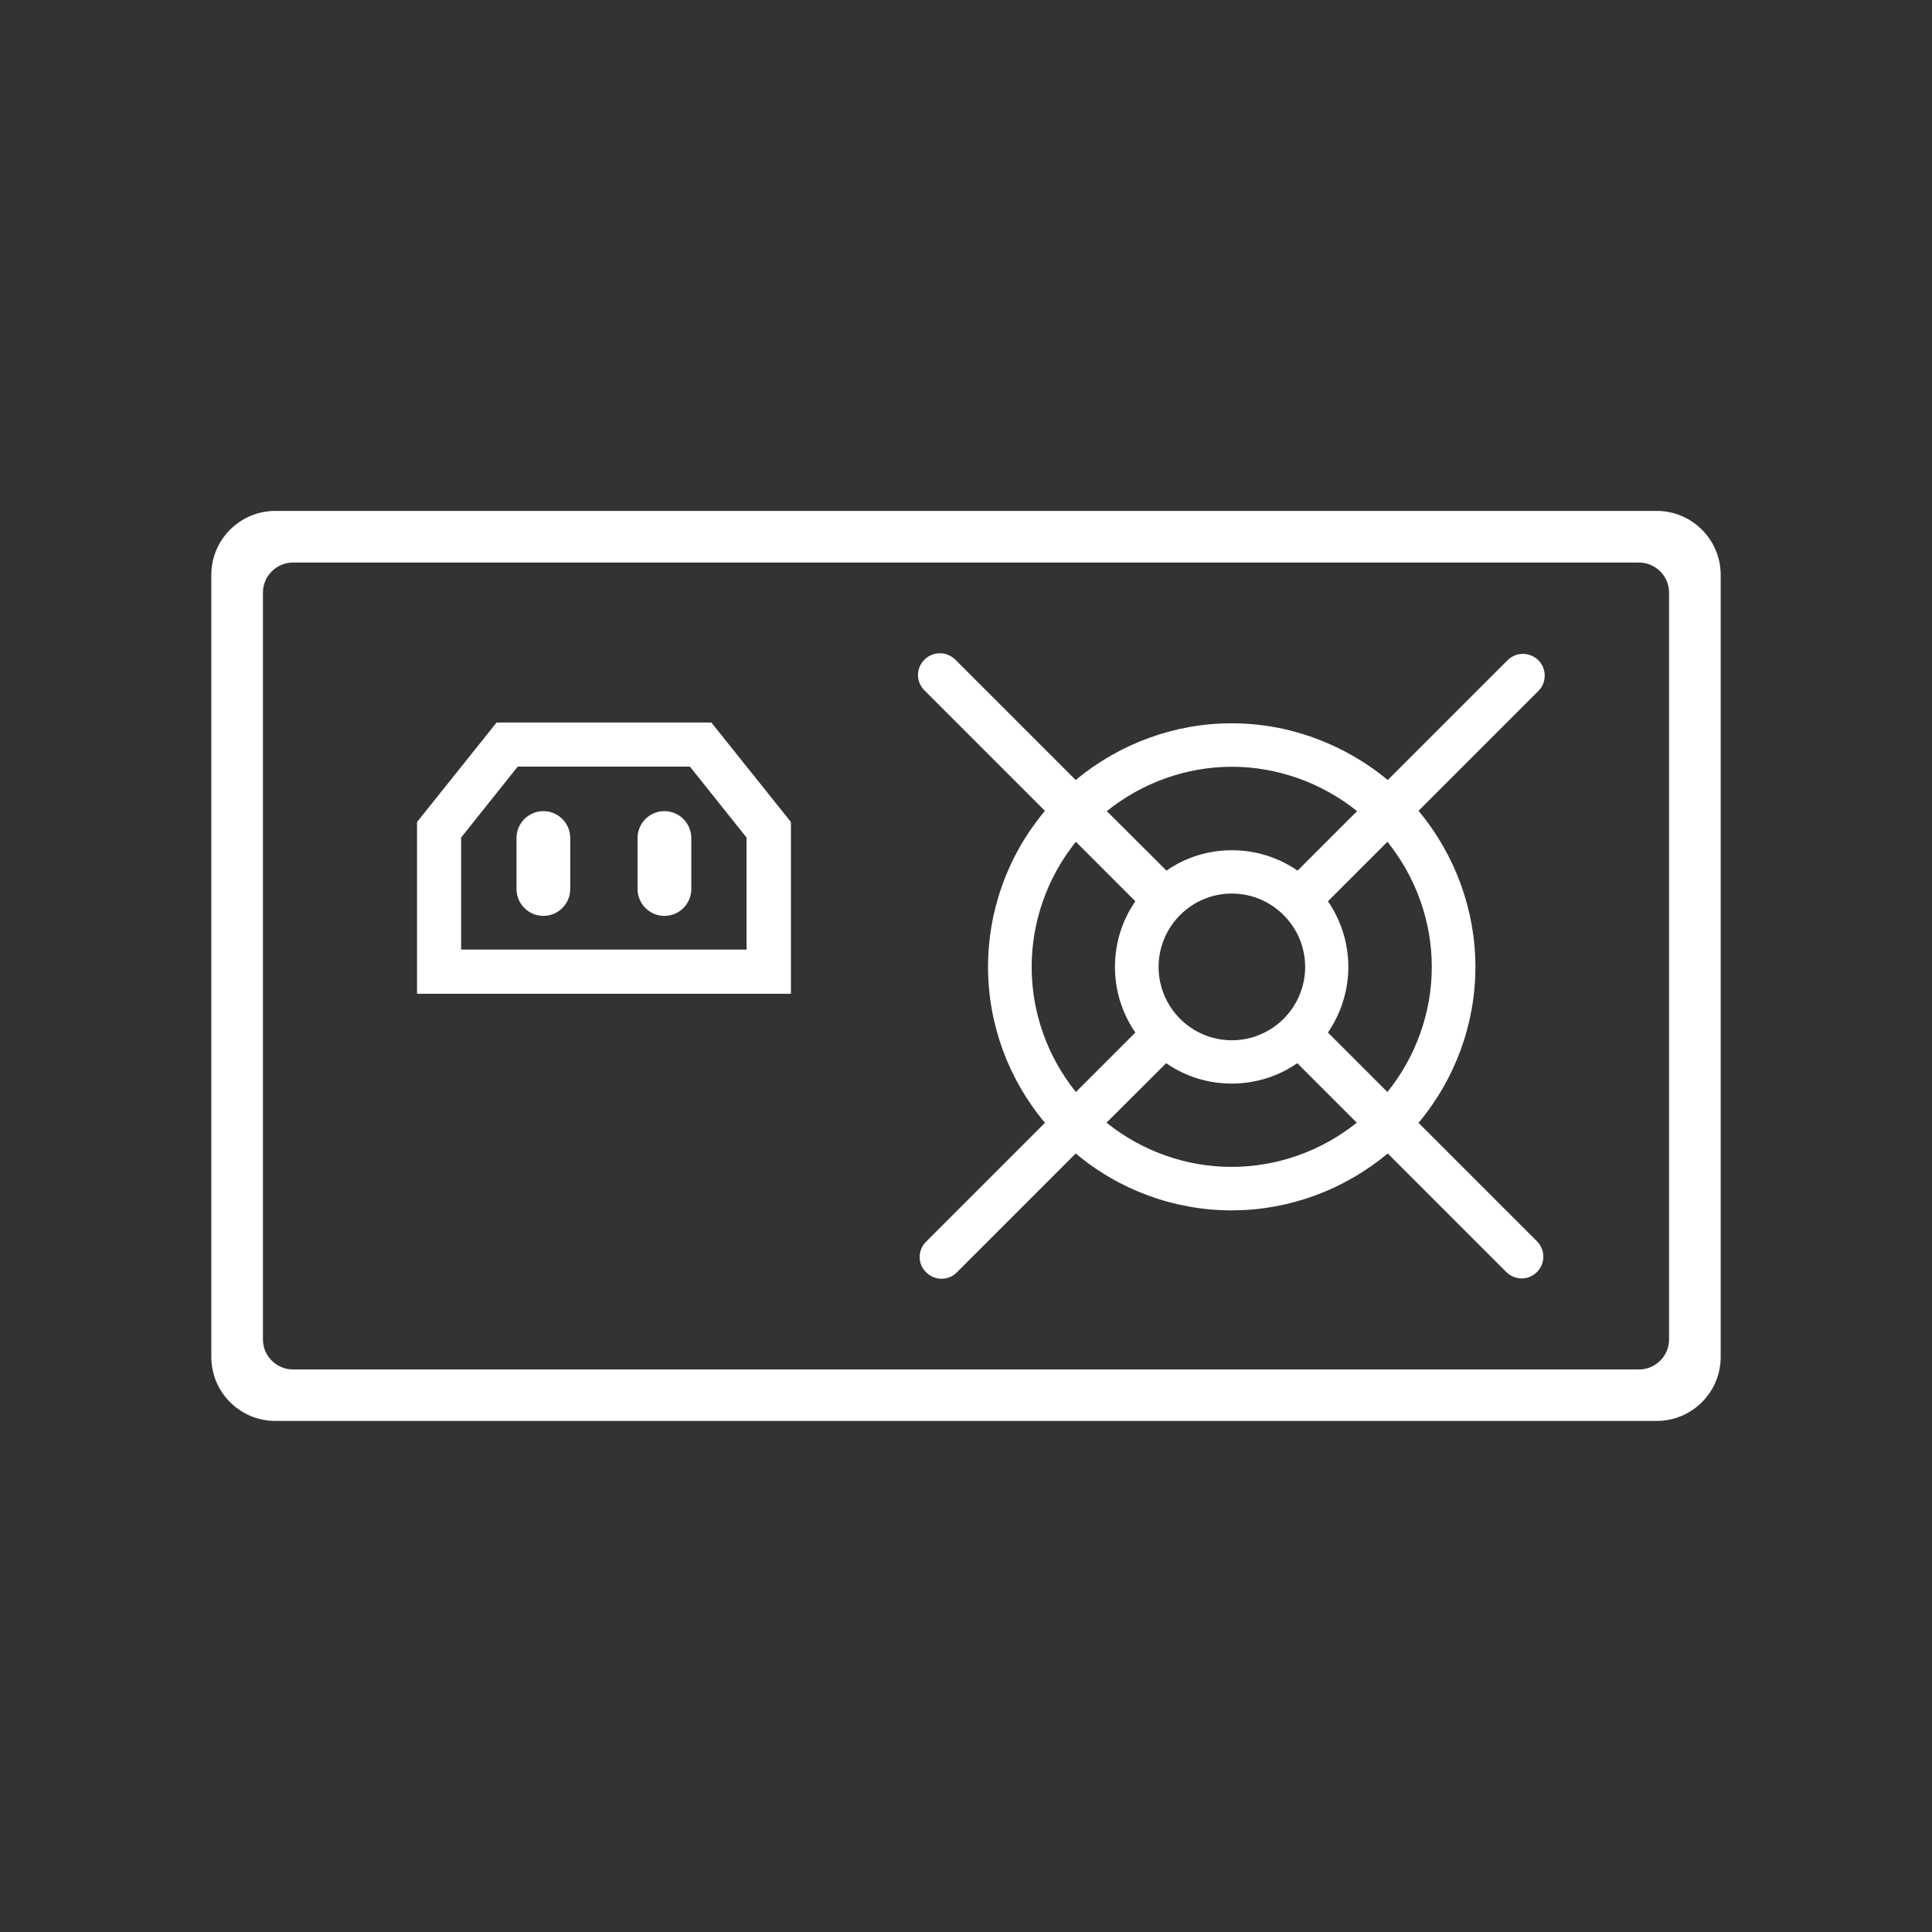 <?xml version="1.0" encoding="UTF-8"?>
<svg id="Layer_1" data-name="Layer 1" xmlns="http://www.w3.org/2000/svg" viewBox="0 0 128 128">
  <rect x="0" y="0" width="128" height="128" fill="#333333" stroke="none"/>
  <defs>
    <style>
      .cls-1 {
        fill: #fff;
        fill-rule: evenodd;
      }
    </style>
  </defs>
  <path class="cls-1" d="M102.34,44.76c0-.38-.15-.75-.42-1.02-.27-.26-.64-.42-1.02-.42s-.75,.15-1.02,.42l-7.94,7.94c-.97-.82-4.72-3.76-10.34-3.76-3.76,0-7.43,1.34-10.33,3.76-2.66-2.66-5.32-5.32-7.98-7.98-.27-.26-.64-.42-1.02-.42s-.75,.15-1.02,.42-.43,.64-.43,1.02,.15,.75,.43,1.02l7.98,7.98c-2.44,2.91-3.77,6.56-3.77,10.34s1.34,7.43,3.77,10.33c-2.62,2.62-5.25,5.25-7.87,7.87-.27,.26-.43,.63-.43,1.02s.15,.75,.43,1.01c.26,.27,.63,.43,1.02,.43s.75-.15,1.02-.43c2.62-2.62,5.25-5.25,7.87-7.87,2.9,2.44,6.56,3.77,10.33,3.77s7.43-1.34,10.34-3.77c2.62,2.62,5.23,5.23,7.85,7.85,.27,.27,.64,.43,1.02,.43s.75-.15,1.02-.43c.27-.26,.42-.63,.42-1.01s-.15-.75-.42-1.02c-2.62-2.62-5.23-5.23-7.85-7.85,2.44-2.91,3.77-6.57,3.77-10.33s-1.34-7.43-3.77-10.34l7.94-7.94c.27-.27,.42-.63,.42-1.02Zm-20.73,6.04c3.01,0,5.94,1.05,8.3,2.94l-3.94,3.94c-1.29-.88-2.79-1.35-4.35-1.35s-3.05,.46-4.34,1.35l-3.95-3.94c2.35-1.89,5.28-2.94,8.29-2.94Zm4.86,13.26c0,2.68-2.18,4.86-4.86,4.86s-4.85-2.18-4.85-4.86,2.18-4.86,4.85-4.86,4.86,2.18,4.86,4.86Zm-18.12,0c0-3.01,1.04-5.94,2.93-8.29l3.94,3.94c-.89,1.29-1.35,2.79-1.35,4.35s.46,3.05,1.35,4.35l-3.94,3.94c-1.89-2.35-2.93-5.28-2.93-8.29Zm13.25,13.25c-3.01,0-5.94-1.04-8.29-2.93l3.95-3.94c1.29,.89,2.79,1.35,4.34,1.35s3.06-.46,4.35-1.35l3.94,3.94c-2.35,1.89-5.29,2.93-8.3,2.93Zm13.26-13.25c0,3.01-1.05,5.94-2.94,8.29l-3.94-3.94c.88-1.3,1.35-2.79,1.35-4.35s-.47-3.06-1.35-4.35l3.94-3.94c1.89,2.35,2.94,5.28,2.94,8.29Z"/>
  <path class="cls-1" d="M44.02,53.74c-.98,0-1.78,.8-1.78,1.78v3.38c0,.98,.8,1.78,1.78,1.78s1.78-.8,1.78-1.78v-3.38c0-.98-.8-1.78-1.78-1.78Z"/>
  <path class="cls-1" d="M36,53.74c-.98,0-1.78,.8-1.78,1.78v3.38c0,.98,.8,1.78,1.78,1.78s1.78-.8,1.78-1.78v-3.38c0-.98-.8-1.78-1.78-1.78Z"/>
  <path class="cls-1" d="M32.9,47.87l-5.27,6.59v11.38h24.77v-11.38l-5.27-6.59h-14.22Zm16.57,15.04H30.55v-7.42l3.75-4.7h11.41l3.75,4.7v7.42Z"/>
  <path class="cls-1" d="M109.76,33.85H18.24c-2.34,0-4.24,1.9-4.24,4.24v51.81c0,2.34,1.9,4.24,4.24,4.24H109.76c2.34,0,4.24-1.9,4.24-4.24V38.09c0-2.34-1.9-4.24-4.24-4.24Zm.82,54.89c0,1.09-.89,1.99-1.99,1.99H19.41c-1.09,0-1.99-.89-1.99-1.99V39.26c0-1.09,.89-1.99,1.99-1.99H108.59c1.09,0,1.99,.89,1.99,1.99v49.48Z"/>
</svg>